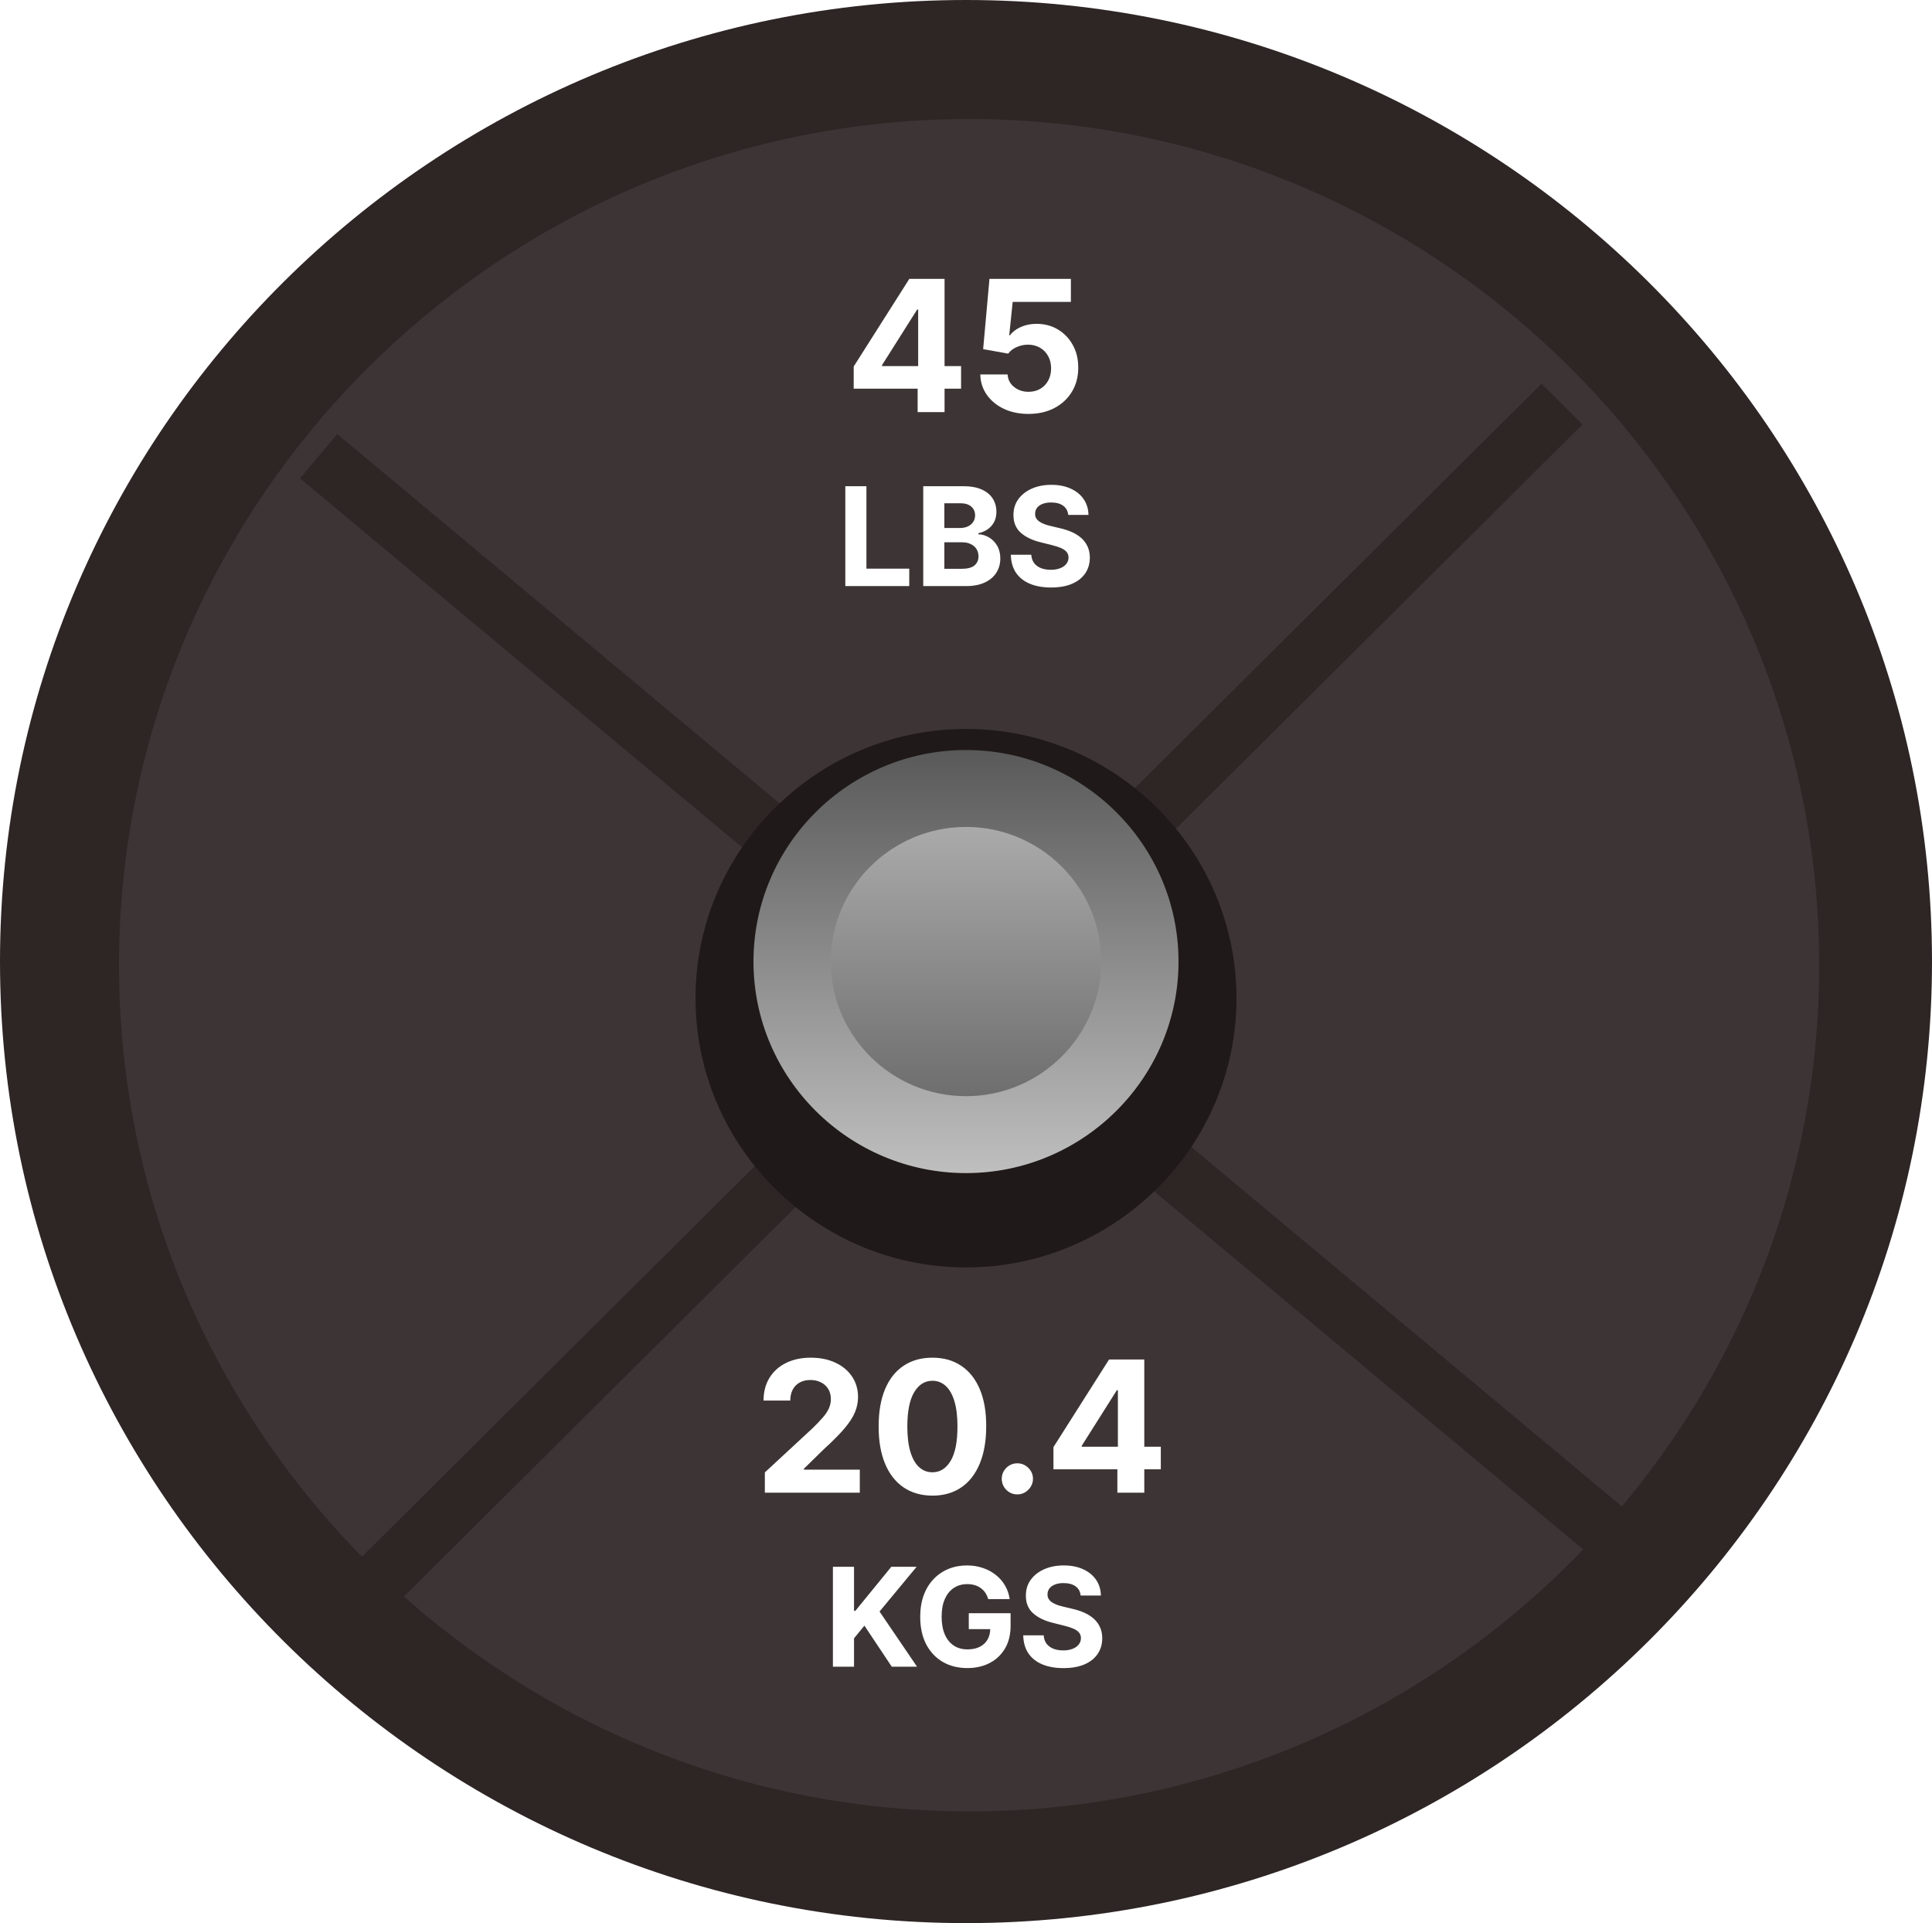 <svg width="211" height="210" viewBox="0 0 211 210" fill="none" xmlns="http://www.w3.org/2000/svg">
<path d="M0 105C0 47.01 47.51 0 105.5 0V0C163.49 0 211 47.01 211 105V105C211 162.99 163.49 210 105.5 210V210C47.51 210 0 162.99 0 105V105Z" fill="#2E2525"/>
<path d="M13 105.4C13 54.369 54.809 13 105.84 13V13C156.871 13 198.68 54.369 198.68 105.4V105.4C198.68 156.431 156.871 197.8 105.84 197.8V197.8C54.809 197.8 13 156.431 13 105.4V105.4Z" fill="#3D3535"/>
<path d="M93.236 42.443V40.021L99.309 30.454H101.397V33.807H100.161L96.333 39.865V39.979H104.962V42.443H93.236ZM100.218 45V41.705L100.275 40.632V30.454H103.158V45H100.218ZM112.324 45.199C111.32 45.199 110.425 45.014 109.639 44.645C108.858 44.276 108.237 43.767 107.778 43.118C107.319 42.469 107.08 41.726 107.061 40.888H110.044C110.077 41.451 110.314 41.908 110.754 42.258C111.194 42.609 111.717 42.784 112.324 42.784C112.806 42.784 113.233 42.678 113.602 42.465C113.976 42.247 114.267 41.946 114.475 41.562C114.689 41.174 114.795 40.729 114.795 40.227C114.795 39.716 114.686 39.266 114.468 38.878C114.255 38.49 113.959 38.187 113.581 37.969C113.202 37.751 112.769 37.64 112.281 37.635C111.855 37.635 111.44 37.722 111.038 37.898C110.64 38.073 110.33 38.312 110.108 38.615L107.373 38.125L108.062 30.454H116.954V32.969H110.598L110.221 36.612H110.306C110.562 36.252 110.948 35.954 111.464 35.717C111.98 35.481 112.558 35.362 113.197 35.362C114.073 35.362 114.854 35.568 115.541 35.98C116.227 36.392 116.77 36.958 117.167 37.678C117.565 38.392 117.761 39.216 117.757 40.149C117.761 41.129 117.534 42.001 117.075 42.763C116.62 43.52 115.984 44.117 115.164 44.553C114.35 44.983 113.403 45.199 112.324 45.199Z" fill="white"/>
<path d="M83.532 163V160.784L88.71 155.99C89.15 155.564 89.52 155.18 89.818 154.839C90.121 154.499 90.351 154.165 90.507 153.838C90.663 153.507 90.741 153.149 90.741 152.766C90.741 152.339 90.644 151.973 90.45 151.665C90.256 151.352 89.991 151.113 89.655 150.947C89.319 150.777 88.937 150.692 88.511 150.692C88.066 150.692 87.678 150.782 87.346 150.962C87.015 151.142 86.759 151.4 86.579 151.736C86.399 152.072 86.309 152.472 86.309 152.936H83.39C83.39 151.984 83.606 151.158 84.037 150.457C84.468 149.757 85.071 149.214 85.848 148.831C86.624 148.447 87.519 148.256 88.532 148.256C89.574 148.256 90.481 148.44 91.253 148.81C92.029 149.174 92.633 149.681 93.064 150.33C93.495 150.978 93.71 151.722 93.71 152.56C93.71 153.109 93.601 153.651 93.383 154.186C93.17 154.721 92.789 155.315 92.24 155.969C91.691 156.617 90.916 157.396 89.917 158.305L87.794 160.386V160.486H93.902V163H83.532ZM101.833 163.32C100.612 163.315 99.561 163.014 98.68 162.418C97.804 161.821 97.129 160.957 96.656 159.825C96.187 158.694 95.955 157.332 95.96 155.741C95.96 154.155 96.194 152.804 96.663 151.686C97.136 150.569 97.811 149.719 98.687 149.136C99.568 148.549 100.616 148.256 101.833 148.256C103.05 148.256 104.097 148.549 104.972 149.136C105.853 149.723 106.53 150.576 107.004 151.693C107.477 152.806 107.712 154.155 107.707 155.741C107.707 157.337 107.47 158.701 106.997 159.832C106.528 160.964 105.856 161.828 104.98 162.425C104.104 163.021 103.055 163.32 101.833 163.32ZM101.833 160.77C102.667 160.77 103.332 160.351 103.829 159.513C104.326 158.675 104.572 157.418 104.568 155.741C104.568 154.638 104.454 153.72 104.227 152.986C104.004 152.252 103.687 151.7 103.275 151.331C102.868 150.962 102.387 150.777 101.833 150.777C101.005 150.777 100.342 151.191 99.845 152.02C99.347 152.848 99.097 154.089 99.092 155.741C99.092 156.859 99.203 157.792 99.426 158.54C99.653 159.283 99.972 159.842 100.384 160.216C100.796 160.585 101.279 160.77 101.833 160.77ZM111.111 163.185C110.642 163.185 110.239 163.019 109.903 162.688C109.572 162.351 109.406 161.949 109.406 161.48C109.406 161.016 109.572 160.618 109.903 160.287C110.239 159.955 110.642 159.79 111.111 159.79C111.565 159.79 111.963 159.955 112.304 160.287C112.645 160.618 112.815 161.016 112.815 161.48C112.815 161.793 112.735 162.079 112.574 162.339C112.417 162.595 112.211 162.801 111.956 162.957C111.7 163.109 111.418 163.185 111.111 163.185ZM115.051 160.443V158.021L121.123 148.455H123.211V151.807H121.975L118.147 157.865V157.979H126.776V160.443H115.051ZM122.032 163V159.705L122.089 158.632V148.455H124.972V163H122.032Z" fill="white"/>
<path d="M92.32 64V53.091H94.626V62.098H99.303V64H92.32ZM100.83 64V53.091H105.198C106.001 53.091 106.67 53.21 107.207 53.448C107.743 53.686 108.146 54.016 108.416 54.439C108.686 54.858 108.821 55.341 108.821 55.887C108.821 56.314 108.735 56.688 108.565 57.011C108.394 57.331 108.16 57.594 107.862 57.8C107.567 58.002 107.23 58.146 106.85 58.231V58.338C107.265 58.355 107.654 58.473 108.016 58.689C108.382 58.906 108.678 59.209 108.906 59.6C109.133 59.987 109.247 60.449 109.247 60.985C109.247 61.564 109.103 62.081 108.815 62.535C108.531 62.986 108.11 63.343 107.553 63.606C106.995 63.869 106.308 64 105.491 64H100.83ZM103.137 62.114H105.017C105.66 62.114 106.129 61.992 106.424 61.747C106.718 61.498 106.866 61.168 106.866 60.756C106.866 60.454 106.793 60.188 106.647 59.957C106.502 59.726 106.294 59.545 106.024 59.414C105.758 59.282 105.44 59.217 105.071 59.217H103.137V62.114ZM103.137 57.656H104.847C105.163 57.656 105.443 57.601 105.688 57.491C105.937 57.377 106.132 57.217 106.274 57.011C106.42 56.805 106.493 56.559 106.493 56.271C106.493 55.877 106.352 55.559 106.072 55.318C105.795 55.076 105.401 54.955 104.889 54.955H103.137V57.656ZM116.665 56.228C116.623 55.799 116.44 55.465 116.117 55.227C115.794 54.989 115.355 54.87 114.801 54.87C114.425 54.87 114.107 54.923 113.848 55.03C113.588 55.133 113.39 55.277 113.251 55.461C113.116 55.646 113.049 55.855 113.049 56.09C113.042 56.285 113.082 56.456 113.171 56.601C113.263 56.747 113.39 56.873 113.549 56.979C113.709 57.082 113.894 57.173 114.103 57.251C114.313 57.326 114.537 57.39 114.774 57.443L115.755 57.677C116.23 57.784 116.667 57.926 117.065 58.103C117.463 58.281 117.807 58.499 118.098 58.758C118.39 59.018 118.615 59.323 118.775 59.675C118.938 60.026 119.022 60.429 119.025 60.884C119.022 61.551 118.851 62.13 118.514 62.62C118.18 63.107 117.697 63.485 117.065 63.755C116.436 64.021 115.678 64.154 114.79 64.154C113.91 64.154 113.143 64.019 112.489 63.75C111.839 63.48 111.332 63.08 110.966 62.551C110.604 62.019 110.414 61.36 110.396 60.575H112.628C112.653 60.941 112.757 61.246 112.942 61.491C113.13 61.733 113.381 61.916 113.693 62.04C114.009 62.16 114.366 62.221 114.764 62.221C115.154 62.221 115.494 62.164 115.781 62.05C116.072 61.937 116.298 61.779 116.458 61.576C116.617 61.374 116.697 61.141 116.697 60.879C116.697 60.633 116.625 60.428 116.479 60.261C116.337 60.094 116.127 59.952 115.85 59.834C115.577 59.717 115.241 59.611 114.844 59.515L113.656 59.217C112.736 58.993 112.01 58.643 111.477 58.167C110.945 57.691 110.68 57.05 110.684 56.244C110.68 55.584 110.856 55.007 111.211 54.513C111.57 54.02 112.061 53.634 112.686 53.357C113.311 53.08 114.022 52.942 114.817 52.942C115.627 52.942 116.333 53.08 116.937 53.357C117.544 53.634 118.017 54.02 118.354 54.513C118.691 55.007 118.865 55.578 118.876 56.228H116.665Z" fill="white"/>
<path d="M90.965 182V171.091H93.271V175.901H93.415L97.341 171.091H100.105L96.057 175.975L100.153 182H97.394L94.406 177.515L93.271 178.9V182H90.965ZM107.925 174.617C107.85 174.358 107.746 174.129 107.611 173.93C107.476 173.728 107.311 173.557 107.115 173.419C106.924 173.277 106.703 173.168 106.455 173.094C106.21 173.019 105.938 172.982 105.64 172.982C105.082 172.982 104.592 173.12 104.17 173.397C103.751 173.674 103.424 174.077 103.19 174.607C102.955 175.132 102.838 175.775 102.838 176.535C102.838 177.295 102.953 177.941 103.184 178.474C103.415 179.006 103.742 179.413 104.164 179.694C104.587 179.971 105.086 180.109 105.661 180.109C106.183 180.109 106.629 180.017 106.998 179.832C107.371 179.644 107.655 179.379 107.85 179.038C108.049 178.697 108.149 178.294 108.149 177.829L108.617 177.898H105.805V176.162H110.37V177.536C110.37 178.495 110.168 179.319 109.763 180.008C109.358 180.693 108.8 181.222 108.09 181.595C107.38 181.964 106.567 182.149 105.65 182.149C104.628 182.149 103.729 181.924 102.955 181.473C102.181 181.018 101.577 180.374 101.144 179.539C100.714 178.701 100.5 177.707 100.5 176.556C100.5 175.672 100.627 174.884 100.883 174.191C101.142 173.495 101.505 172.906 101.97 172.423C102.435 171.94 102.976 171.572 103.594 171.32C104.212 171.068 104.882 170.942 105.603 170.942C106.22 170.942 106.796 171.032 107.328 171.213C107.861 171.391 108.333 171.643 108.745 171.97C109.161 172.297 109.5 172.685 109.763 173.136C110.025 173.584 110.194 174.077 110.269 174.617H107.925ZM118.02 174.228C117.978 173.799 117.795 173.465 117.472 173.227C117.149 172.989 116.71 172.87 116.156 172.87C115.78 172.87 115.462 172.923 115.203 173.03C114.943 173.133 114.744 173.277 114.606 173.461C114.471 173.646 114.404 173.855 114.404 174.09C114.396 174.285 114.437 174.456 114.526 174.601C114.618 174.747 114.744 174.873 114.904 174.979C115.064 175.082 115.249 175.173 115.458 175.251C115.668 175.326 115.892 175.39 116.129 175.443L117.11 175.677C117.585 175.784 118.022 175.926 118.42 176.103C118.818 176.281 119.162 176.499 119.453 176.759C119.744 177.018 119.97 177.323 120.13 177.675C120.293 178.026 120.377 178.429 120.38 178.884C120.377 179.551 120.206 180.13 119.869 180.62C119.535 181.107 119.052 181.485 118.42 181.755C117.791 182.021 117.033 182.154 116.145 182.154C115.265 182.154 114.498 182.02 113.844 181.75C113.194 181.48 112.687 181.08 112.321 180.551C111.959 180.018 111.769 179.36 111.751 178.575H113.983C114.008 178.941 114.112 179.246 114.297 179.491C114.485 179.733 114.736 179.915 115.048 180.04C115.364 180.161 115.721 180.221 116.119 180.221C116.509 180.221 116.849 180.164 117.136 180.05C117.427 179.937 117.653 179.779 117.813 179.576C117.972 179.374 118.052 179.141 118.052 178.879C118.052 178.634 117.98 178.428 117.834 178.261C117.692 178.094 117.482 177.952 117.205 177.835C116.932 177.717 116.596 177.611 116.199 177.515L115.011 177.217C114.091 176.993 113.365 176.643 112.832 176.167C112.3 175.691 112.035 175.05 112.039 174.244C112.035 173.584 112.211 173.007 112.566 172.513C112.925 172.02 113.416 171.634 114.041 171.357C114.666 171.08 115.377 170.942 116.172 170.942C116.982 170.942 117.688 171.08 118.292 171.357C118.899 171.634 119.372 172.02 119.709 172.513C120.046 173.007 120.22 173.578 120.231 174.228H118.02Z" fill="white"/>
<g filter="url(#filter0_bd_21_224)">
<rect width="184.475" height="6.312" transform="matrix(0.768 0.641 -0.645 0.765 36.837 43.403)" fill="#2E2525"/>
</g>
<g filter="url(#filter1_bd_21_224)">
<rect width="184.398" height="6.315" transform="matrix(0.709 -0.705 0.709 0.705 37.614 167.899)" fill="#2E2525"/>
</g>
<g filter="url(#filter2_d_21_224)">
<path d="M75.96 105C75.96 88.763 89.263 75.6 105.5 75.6V75.6C121.737 75.6 135.04 88.763 135.04 105V105C135.04 121.237 121.737 134.4 105.5 134.4V134.4C89.263 134.4 75.96 121.237 75.96 105V105Z" fill="#201919"/>
</g>
<g filter="url(#filter3_bd_21_224)">
<path d="M82.29 105C82.29 92.242 92.742 81.9 105.5 81.9V81.9C118.258 81.9 128.71 92.242 128.71 105V105C128.71 117.758 118.258 128.1 105.5 128.1V128.1C92.742 128.1 82.29 117.758 82.29 105V105Z" fill="url(#paint0_linear_21_224)"/>
</g>
<path d="M90.73 105C90.73 96.881 97.382 90.3 105.5 90.3V90.3C113.619 90.3 120.27 96.881 120.27 105V105C120.27 113.119 113.619 119.7 105.5 119.7V119.7C97.382 119.7 90.73 113.119 90.73 105V105Z" fill="url(#paint1_linear_21_224)"/>
<defs>
<filter id="filter0_bd_21_224" x="26.768" y="37.403" width="157.661" height="137.073" filterUnits="userSpaceOnUse" color-interpolation-filters="sRGB">
<feFlood flood-opacity="0" result="BackgroundImageFix"/>
<feGaussianBlur in="BackgroundImageFix" stdDeviation="3"/>
<feComposite in2="SourceAlpha" operator="in" result="effect1_backgroundBlur_21_224"/>
<feColorMatrix in="SourceAlpha" type="matrix" values="0 0 0 0 0 0 0 0 0 0 0 0 0 0 0 0 0 0 127 0" result="hardAlpha"/>
<feOffset dy="4"/>
<feGaussianBlur stdDeviation="2"/>
<feComposite in2="hardAlpha" operator="out"/>
<feColorMatrix type="matrix" values="0 0 0 0 0 0 0 0 0 0 0 0 0 0 0 0 0 0 0.25 0"/>
<feBlend mode="normal" in2="effect1_backgroundBlur_21_224" result="effect2_dropShadow_21_224"/>
<feBlend mode="normal" in="SourceGraphic" in2="effect2_dropShadow_21_224" result="shape"/>
</filter>
<filter id="filter1_bd_21_224" x="31.614" y="31.82" width="147.175" height="148.534" filterUnits="userSpaceOnUse" color-interpolation-filters="sRGB">
<feFlood flood-opacity="0" result="BackgroundImageFix"/>
<feGaussianBlur in="BackgroundImageFix" stdDeviation="3"/>
<feComposite in2="SourceAlpha" operator="in" result="effect1_backgroundBlur_21_224"/>
<feColorMatrix in="SourceAlpha" type="matrix" values="0 0 0 0 0 0 0 0 0 0 0 0 0 0 0 0 0 0 127 0" result="hardAlpha"/>
<feOffset dy="4"/>
<feGaussianBlur stdDeviation="2"/>
<feComposite in2="hardAlpha" operator="out"/>
<feColorMatrix type="matrix" values="0 0 0 0 0 0 0 0 0 0 0 0 0 0 0 0 0 0 0.25 0"/>
<feBlend mode="normal" in2="effect1_backgroundBlur_21_224" result="effect2_dropShadow_21_224"/>
<feBlend mode="normal" in="SourceGraphic" in2="effect2_dropShadow_21_224" result="shape"/>
</filter>
<filter id="filter2_d_21_224" x="71.96" y="75.6" width="67.08" height="66.8" filterUnits="userSpaceOnUse" color-interpolation-filters="sRGB">
<feFlood flood-opacity="0" result="BackgroundImageFix"/>
<feColorMatrix in="SourceAlpha" type="matrix" values="0 0 0 0 0 0 0 0 0 0 0 0 0 0 0 0 0 0 127 0" result="hardAlpha"/>
<feOffset dy="4"/>
<feGaussianBlur stdDeviation="2"/>
<feComposite in2="hardAlpha" operator="out"/>
<feColorMatrix type="matrix" values="0 0 0 0 0 0 0 0 0 0 0 0 0 0 0 0 0 0 0.25 0"/>
<feBlend mode="normal" in2="BackgroundImageFix" result="effect1_dropShadow_21_224"/>
<feBlend mode="normal" in="SourceGraphic" in2="effect1_dropShadow_21_224" result="shape"/>
</filter>
<filter id="filter3_bd_21_224" x="71.29" y="70.9" width="68.42" height="68.2" filterUnits="userSpaceOnUse" color-interpolation-filters="sRGB">
<feFlood flood-opacity="0" result="BackgroundImageFix"/>
<feGaussianBlur in="BackgroundImageFix" stdDeviation="2"/>
<feComposite in2="SourceAlpha" operator="in" result="effect1_backgroundBlur_21_224"/>
<feColorMatrix in="SourceAlpha" type="matrix" values="0 0 0 0 0 0 0 0 0 0 0 0 0 0 0 0 0 0 127 0" result="hardAlpha"/>
<feMorphology radius="4" operator="dilate" in="SourceAlpha" result="effect2_dropShadow_21_224"/>
<feOffset/>
<feGaussianBlur stdDeviation="3.5"/>
<feComposite in2="hardAlpha" operator="out"/>
<feColorMatrix type="matrix" values="0 0 0 0 0 0 0 0 0 0 0 0 0 0 0 0 0 0 0.25 0"/>
<feBlend mode="normal" in2="effect1_backgroundBlur_21_224" result="effect2_dropShadow_21_224"/>
<feBlend mode="normal" in="SourceGraphic" in2="effect2_dropShadow_21_224" result="shape"/>
</filter>
<linearGradient id="paint0_linear_21_224" x1="105.5" y1="81.9" x2="105.5" y2="128.1" gradientUnits="userSpaceOnUse">
<stop stop-color="#595959"/>
<stop offset="1" stop-color="#BFBFBF"/>
</linearGradient>
<linearGradient id="paint1_linear_21_224" x1="105.5" y1="90.3" x2="105.5" y2="119.7" gradientUnits="userSpaceOnUse">
<stop stop-color="#AAAAAA"/>
<stop offset="1" stop-color="#6E6E6E"/>
</linearGradient>
</defs>
</svg>

